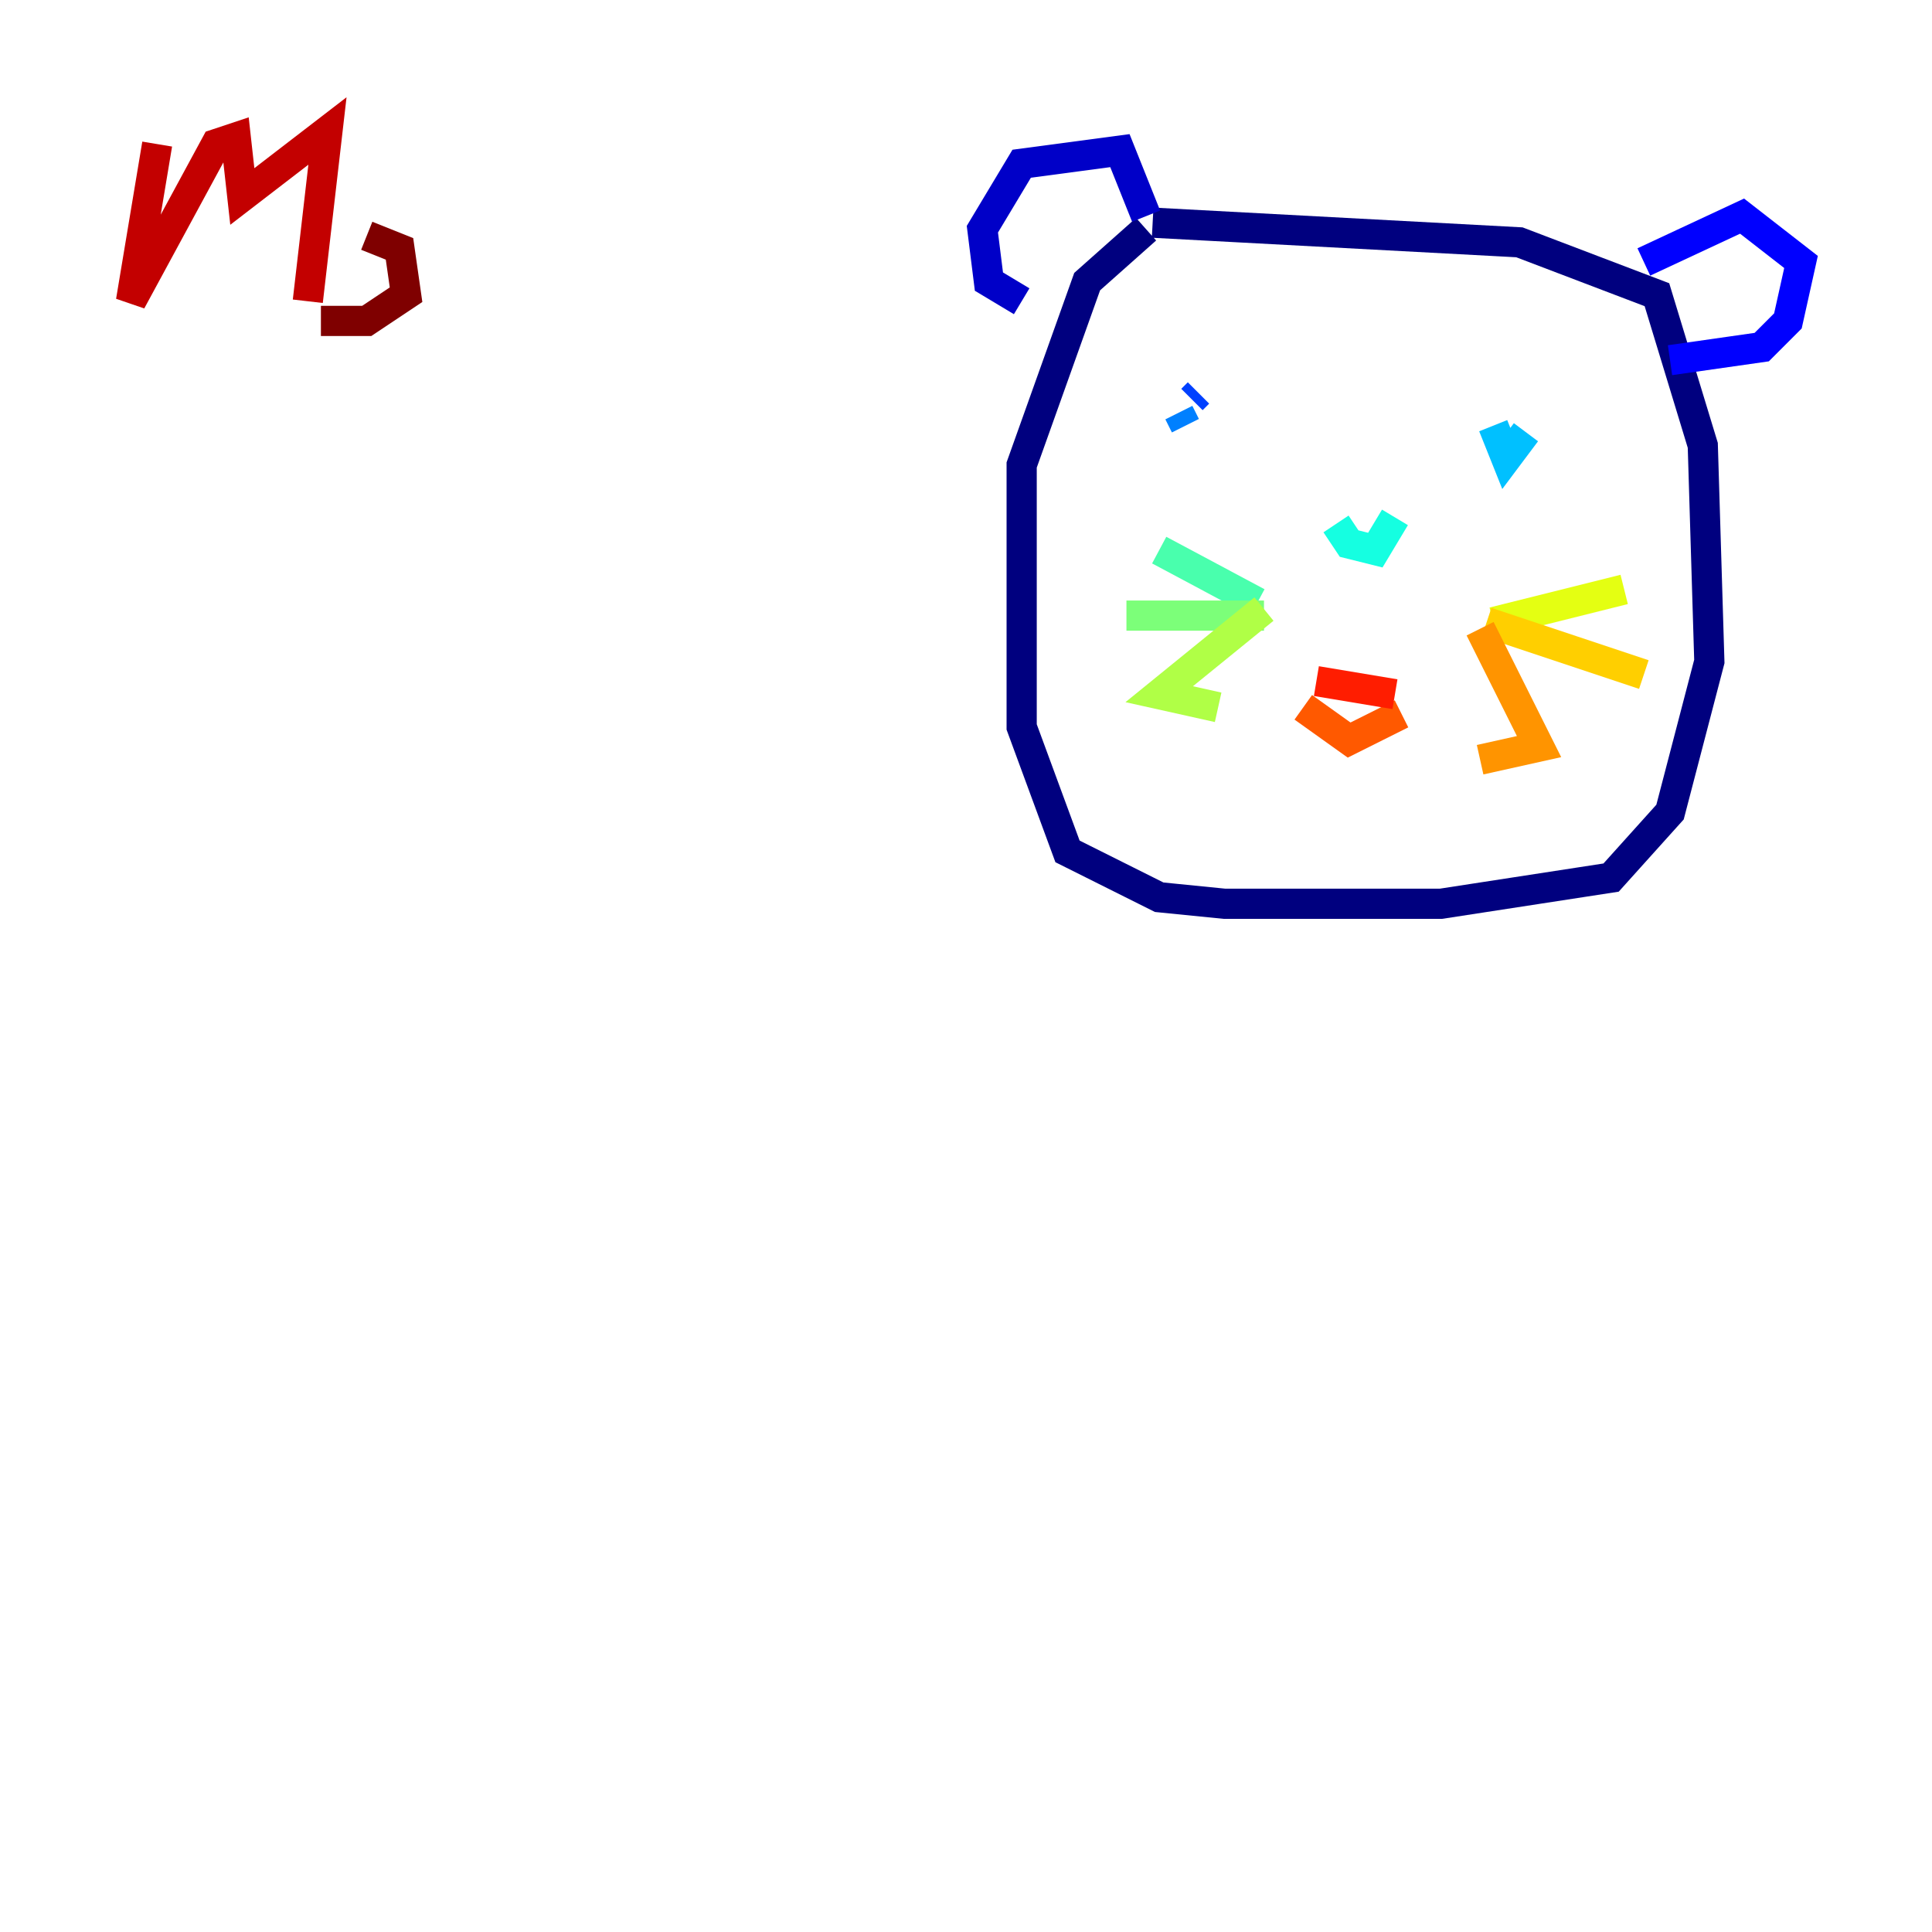 <?xml version="1.0" encoding="utf-8" ?>
<svg baseProfile="tiny" height="128" version="1.2" viewBox="0,0,128,128" width="128" xmlns="http://www.w3.org/2000/svg" xmlns:ev="http://www.w3.org/2001/xml-events" xmlns:xlink="http://www.w3.org/1999/xlink"><defs /><polyline fill="none" points="75.932,15.186 72.027,18.658 67.688,30.807 67.688,48.163 70.725,56.407 76.8,59.444 81.139,59.878 95.458,59.878 106.739,58.142 110.644,53.803 113.248,43.824 112.814,29.505 109.776,19.525 100.664,16.054 76.366,14.752" stroke="#00007f" stroke-width="2" /><polyline fill="none" points="75.932,14.319 74.197,9.98 67.688,10.848 65.085,15.186 65.519,18.658 67.688,19.959" stroke="#0000c8" stroke-width="2" /><polyline fill="none" points="108.909,17.356 115.417,14.319 119.322,17.356 118.454,21.261 116.719,22.997 110.644,23.864" stroke="#0000ff" stroke-width="2" /><polyline fill="none" points="78.969,26.468 79.403,26.034" stroke="#0040ff" stroke-width="2" /><polyline fill="none" points="78.102,27.336 78.536,28.203" stroke="#0080ff" stroke-width="2" /><polyline fill="none" points="98.929,28.203 99.797,30.373 101.098,28.637" stroke="#00c0ff" stroke-width="2" /><polyline fill="none" points="88.515,34.712 89.383,36.014 91.119,36.447 92.42,34.278" stroke="#15ffe1" stroke-width="2" /><polyline fill="none" points="83.308,39.919 76.8,36.447" stroke="#49ffad" stroke-width="2" /><polyline fill="none" points="83.742,40.786 74.63,40.786" stroke="#7cff79" stroke-width="2" /><polyline fill="none" points="83.742,40.352 76.8,45.993 80.705,46.861" stroke="#b0ff46" stroke-width="2" /><polyline fill="none" points="98.929,41.22 107.607,39.051" stroke="#e4ff12" stroke-width="2" /><polyline fill="none" points="98.495,41.22 108.909,44.691" stroke="#ffcf00" stroke-width="2" /><polyline fill="none" points="98.061,41.654 101.966,49.464 98.061,50.332" stroke="#ff9400" stroke-width="2" /><polyline fill="none" points="86.346,46.861 89.383,49.031 92.854,47.295" stroke="#ff5900" stroke-width="2" /><polyline fill="none" points="87.214,45.125 92.42,45.993" stroke="#ff1d00" stroke-width="2" /><polyline fill="none" points="10.414,9.546 8.678,19.959 14.319,9.546 15.62,9.112 16.054,13.017 21.695,8.678 20.393,19.959" stroke="#c30000" stroke-width="2" /><polyline fill="none" points="21.261,21.261 24.298,21.261 26.902,19.525 26.468,16.488 24.298,15.62" stroke="#7f0000" stroke-width="2" /></svg>